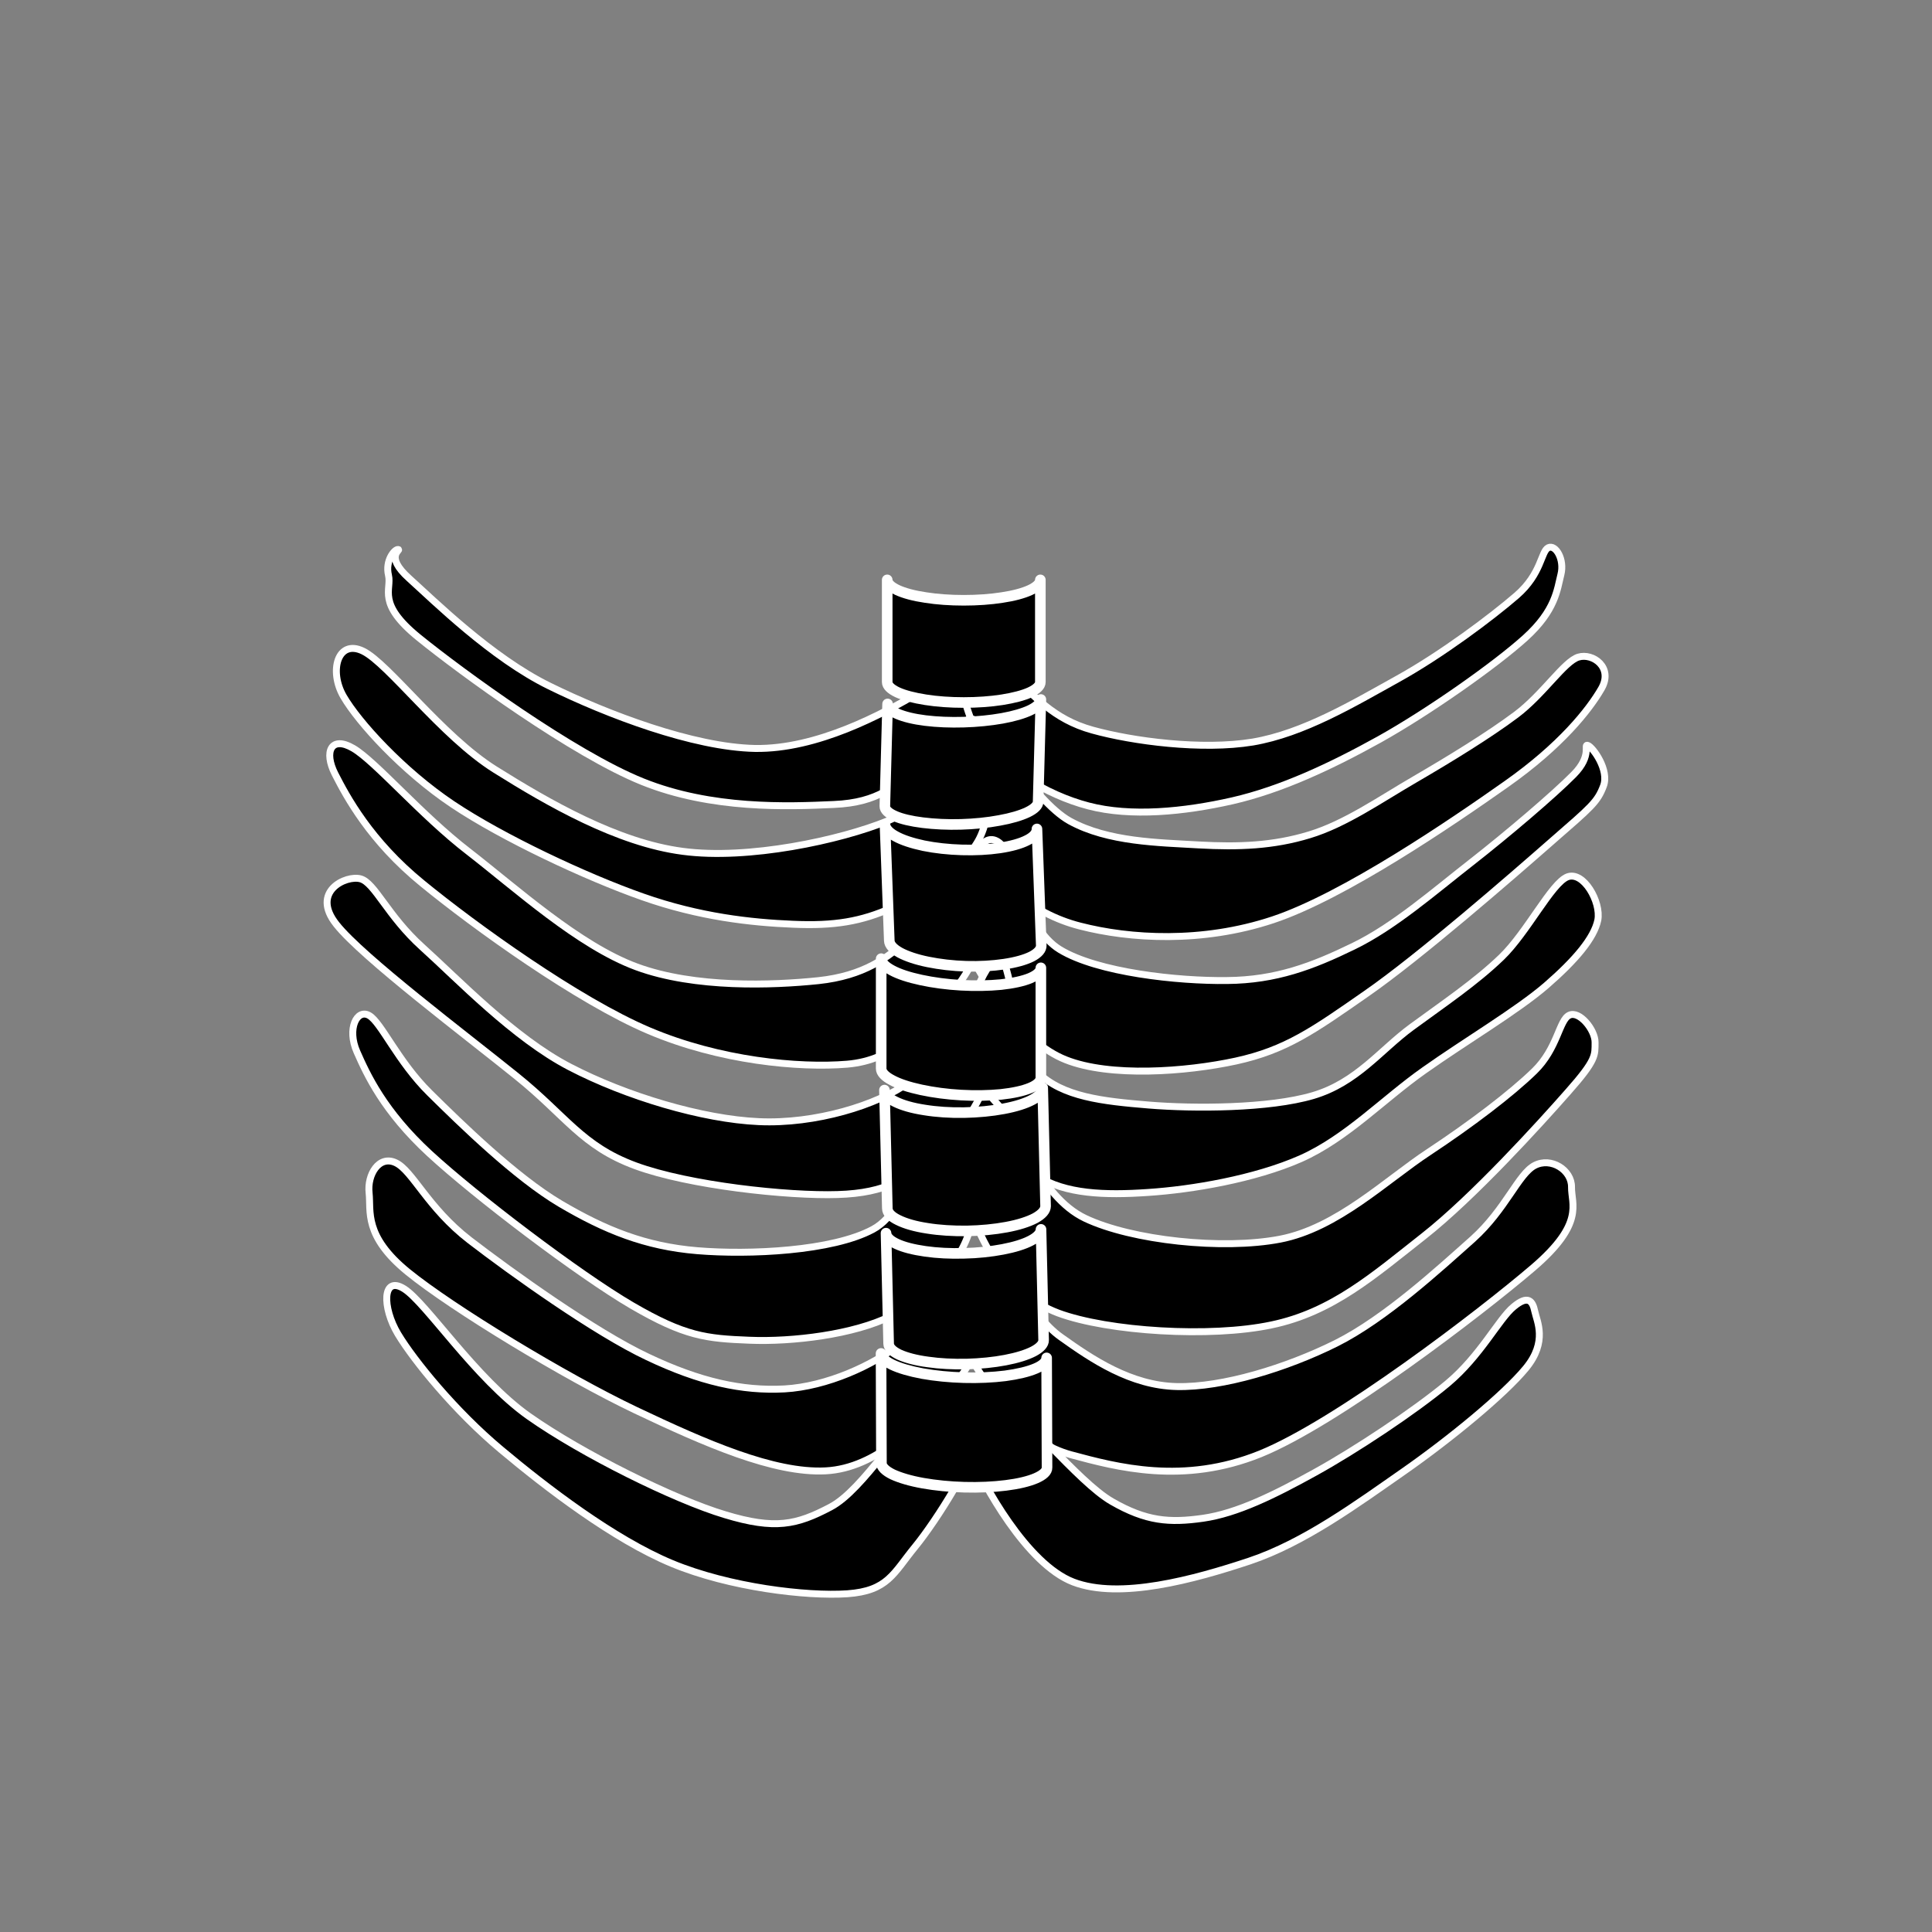 <?xml version="1.0" encoding="UTF-8"?>
<!DOCTYPE svg PUBLIC "-//W3C//DTD SVG 1.1//EN" "http://www.w3.org/Graphics/SVG/1.1/DTD/svg11.dtd">
<svg version="1.2" width="147.6mm" height="147.6mm" viewBox="0 0 14760 14760" preserveAspectRatio="xMidYMid" fill-rule="evenodd" stroke-width="28.222" stroke-linejoin="round" xmlns="http://www.w3.org/2000/svg" xmlns:ooo="http://xml.openoffice.org/svg/export" xmlns:xlink="http://www.w3.org/1999/xlink" xmlns:presentation="http://sun.com/xmlns/staroffice/presentation" xmlns:smil="http://www.w3.org/2001/SMIL20/" xmlns:anim="urn:oasis:names:tc:opendocument:xmlns:animation:1.0" xml:space="preserve">
 <rect x="0" y="0" width="14760" height="14760" fill="#808080" stroke="none"/>
 <defs class="ClipPathGroup">
  <clipPath id="presentation_clip_path" clipPathUnits="userSpaceOnUse">
   <rect x="0" y="0" width="14760" height="14760"/>
  </clipPath>
  <clipPath id="presentation_clip_path_shrink" clipPathUnits="userSpaceOnUse">
   <rect x="14" y="14" width="14731" height="14731"/>
  </clipPath>
 </defs>
 <defs class="TextShapeIndex">
  <g ooo:slide="id1" ooo:id-list="id3 id4 id5 id6 id7 id8 id9 id10 id11 id12 id13 id14 id15 id16 id17 id18 id19 id20 id21 id22 id23 id24 id25 id26 id27 id28 id29 id30 id31 id32 id33 id34 id35 id36 id37"/>
 </defs>
 <defs class="EmbeddedBulletChars">
  <g id="bullet-char-template-57356" transform="scale(0,-0)">
   <path d="M 580,1141 L 1163,571 580,0 -4,571 580,1141 Z"/>
  </g>
  <g id="bullet-char-template-57354" transform="scale(0,-0)">
   <path d="M 8,1128 L 1137,1128 1137,0 8,0 8,1128 Z"/>
  </g>
  <g id="bullet-char-template-10146" transform="scale(0,-0)">
   <path d="M 174,0 L 602,739 174,1481 1456,739 174,0 Z M 1358,739 L 309,1346 659,739 1358,739 Z"/>
  </g>
  <g id="bullet-char-template-10132" transform="scale(0,-0)">
   <path d="M 2015,739 L 1276,0 717,0 1260,543 174,543 174,936 1260,936 717,1481 1274,1481 2015,739 Z"/>
  </g>
  <g id="bullet-char-template-10007" transform="scale(0,-0)">
   <path d="M 0,-2 C -7,14 -16,27 -25,37 L 356,567 C 262,823 215,952 215,954 215,979 228,992 255,992 264,992 276,990 289,987 310,991 331,999 354,1012 L 381,999 492,748 772,1049 836,1024 860,1049 C 881,1039 901,1025 922,1006 886,937 835,863 770,784 769,783 710,716 594,584 L 774,223 C 774,196 753,168 711,139 L 727,119 C 717,90 699,76 672,76 641,76 570,178 457,381 L 164,-76 C 142,-110 111,-127 72,-127 30,-127 9,-110 8,-76 1,-67 -2,-52 -2,-32 -2,-23 -1,-13 0,-2 Z"/>
  </g>
  <g id="bullet-char-template-10004" transform="scale(0,-0)">
   <path d="M 285,-33 C 182,-33 111,30 74,156 52,228 41,333 41,471 41,549 55,616 82,672 116,743 169,778 240,778 293,778 328,747 346,684 L 369,508 C 377,444 397,411 428,410 L 1163,1116 C 1174,1127 1196,1133 1229,1133 1271,1133 1292,1118 1292,1087 L 1292,965 C 1292,929 1282,901 1262,881 L 442,47 C 390,-6 338,-33 285,-33 Z"/>
  </g>
  <g id="bullet-char-template-9679" transform="scale(0,-0)">
   <path d="M 813,0 C 632,0 489,54 383,161 276,268 223,411 223,592 223,773 276,916 383,1023 489,1130 632,1184 813,1184 992,1184 1136,1130 1245,1023 1353,916 1407,772 1407,592 1407,412 1353,268 1245,161 1136,54 992,0 813,0 Z"/>
  </g>
  <g id="bullet-char-template-8226" transform="scale(0,-0)">
   <path d="M 346,457 C 273,457 209,483 155,535 101,586 74,649 74,723 74,796 101,859 155,911 209,963 273,989 346,989 419,989 480,963 531,910 582,859 608,796 608,723 608,648 583,586 532,535 482,483 420,457 346,457 Z"/>
  </g>
  <g id="bullet-char-template-8211" transform="scale(0,-0)">
   <path d="M -4,459 L 1135,459 1135,606 -4,606 -4,459 Z"/>
  </g>
  <g id="bullet-char-template-61548" transform="scale(0,-0)">
   <path d="M 173,740 C 173,903 231,1043 346,1159 462,1274 601,1332 765,1332 928,1332 1067,1274 1183,1159 1299,1043 1357,903 1357,740 1357,577 1299,437 1183,322 1067,206 928,148 765,148 601,148 462,206 346,322 231,437 173,577 173,740 Z"/>
  </g>
 </defs>
 <g>
  <g id="id2" class="Master_Slide">
   <g id="bg-id2" class="Background"/>
   <g id="bo-id2" class="BackgroundObjects"/>
  </g>
 </g>
 <g class="SlideGroup">
  <g>
   <g id="container-id1">
    <g id="id1" class="Slide" clip-path="url(#presentation_clip_path)">
     <g class="Page">
      <g class="Group">
       <g class="Group">
        <g class="com.sun.star.drawing.ClosedBezierShape">
         <g id="id3">
          <rect class="BoundingBox" stroke="none" fill="none" x="2962" y="4197" width="4609" height="1960"/>
          <path fill="rgb(0,0,0)" stroke="none" d="M 7499,4697 C 7417,4671 7315,5118 7027,5288 6739,5458 6241,5725 5769,5718 5298,5709 4638,5458 4197,5241 3756,5025 3318,4592 3125,4418 2932,4244 3068,4202 3042,4198 3015,4194 2941,4283 2968,4395 2994,4507 2875,4608 3199,4871 3523,5134 4381,5760 4909,5972 5438,6185 6019,6162 6370,6146 6722,6131 6827,5997 7018,5879 7209,5762 7437,5636 7517,5439 7597,5241 7580,4722 7499,4697 Z"/>
         </g>
        </g>
        <g class="com.sun.star.drawing.ClosedBezierShape">
         <g id="id4">
          <rect class="BoundingBox" stroke="none" fill="none" x="2935" y="4171" width="4662" height="2013"/>
          <path fill="none" stroke="rgb(255,255,255)" stroke-width="53" stroke-linejoin="round" d="M 7499,4697 C 7417,4671 7315,5118 7027,5288 6739,5458 6241,5725 5769,5718 5298,5709 4638,5458 4197,5241 3756,5025 3318,4592 3125,4418 2932,4244 3068,4202 3042,4198 3015,4194 2941,4283 2968,4395 2994,4507 2875,4608 3199,4871 3523,5134 4381,5760 4909,5972 5438,6185 6019,6162 6370,6146 6722,6131 6827,5997 7018,5879 7209,5762 7437,5636 7517,5439 7597,5241 7580,4722 7499,4697 Z"/>
         </g>
        </g>
        <g class="com.sun.star.drawing.ClosedBezierShape">
         <g id="id5">
          <rect class="BoundingBox" stroke="none" fill="none" x="7302" y="4180" width="4631" height="2026"/>
          <path fill="rgb(0,0,0)" stroke="none" d="M 7318,4687 C 7360,4611 7558,5012 7729,5161 7901,5309 8041,5494 8347,5578 8654,5663 9182,5733 9571,5669 9959,5603 10341,5374 10678,5187 11014,5001 11395,4715 11587,4549 11780,4381 11772,4211 11829,4184 11885,4158 11954,4274 11925,4389 11896,4504 11885,4662 11654,4872 11422,5082 10911,5441 10538,5649 10165,5856 9786,6033 9415,6118 9045,6202 8638,6242 8315,6157 7992,6073 7646,5858 7479,5613 7313,5367 7276,4762 7318,4687 Z"/>
         </g>
        </g>
        <g class="com.sun.star.drawing.ClosedBezierShape">
         <g id="id6">
          <rect class="BoundingBox" stroke="none" fill="none" x="7275" y="4153" width="4685" height="2079"/>
          <path fill="none" stroke="rgb(255,255,255)" stroke-width="53" stroke-linejoin="round" d="M 7318,4687 C 7360,4611 7558,5012 7729,5161 7901,5309 8041,5494 8347,5578 8654,5663 9182,5733 9571,5669 9959,5603 10341,5374 10678,5187 11014,5001 11395,4715 11587,4549 11780,4381 11772,4211 11829,4184 11885,4158 11954,4274 11925,4389 11896,4504 11885,4662 11654,4872 11422,5082 10911,5441 10538,5649 10165,5856 9786,6033 9415,6118 9045,6202 8638,6242 8315,6157 7992,6073 7646,5858 7479,5613 7313,5367 7276,4762 7318,4687 Z"/>
         </g>
        </g>
        <g class="com.sun.star.drawing.ClosedBezierShape">
         <g id="id7">
          <rect class="BoundingBox" stroke="none" fill="none" x="7327" y="5013" width="4937" height="2144"/>
          <path fill="rgb(0,0,0)" stroke="none" d="M 7408,5492 C 7529,5464 7883,6113 8174,6273 8466,6433 8852,6437 9157,6455 9462,6472 9728,6462 10003,6378 10278,6295 10544,6108 10808,5955 11071,5802 11375,5616 11583,5460 11791,5304 11950,5053 12059,5020 12168,4987 12327,5098 12235,5260 12142,5422 11925,5697 11507,5991 11089,6286 10268,6846 9725,7027 9183,7207 8632,7173 8252,7075 7872,6979 7586,6708 7446,6444 7305,6180 7286,5521 7408,5492 Z"/>
         </g>
        </g>
        <g class="com.sun.star.drawing.ClosedBezierShape">
         <g id="id8">
          <rect class="BoundingBox" stroke="none" fill="none" x="7300" y="4987" width="4990" height="2196"/>
          <path fill="none" stroke="rgb(255,255,255)" stroke-width="53" stroke-linejoin="round" d="M 7408,5492 C 7529,5464 7883,6113 8174,6273 8466,6433 8852,6437 9157,6455 9462,6472 9728,6462 10003,6378 10278,6295 10544,6108 10808,5955 11071,5802 11375,5616 11583,5460 11791,5304 11950,5053 12059,5020 12168,4987 12327,5098 12235,5260 12142,5422 11925,5697 11507,5991 11089,6286 10268,6846 9725,7027 9183,7207 8632,7173 8252,7075 7872,6979 7586,6708 7446,6444 7305,6180 7286,5521 7408,5492 Z"/>
         </g>
        </g>
        <g class="com.sun.star.drawing.ClosedBezierShape">
         <g id="id9">
          <rect class="BoundingBox" stroke="none" fill="none" x="7339" y="5693" width="4923" height="2492"/>
          <path fill="rgb(0,0,0)" stroke="none" d="M 7636,6439 C 7754,6534 7808,7079 8098,7255 8386,7430 9000,7496 9374,7491 9748,7488 10028,7381 10338,7230 10649,7080 10959,6808 11240,6589 11520,6370 11873,6069 12021,5919 12170,5770 12093,5681 12131,5695 12170,5710 12296,5883 12250,6005 12204,6127 12159,6163 11856,6427 11554,6692 10842,7312 10439,7591 10037,7871 9826,8022 9442,8106 9059,8189 8479,8231 8141,8096 7802,7961 7539,7532 7414,7298 7289,7062 7351,6828 7389,6685 7425,6541 7517,6344 7636,6439 Z"/>
         </g>
        </g>
        <g class="com.sun.star.drawing.ClosedBezierShape">
         <g id="id10">
          <rect class="BoundingBox" stroke="none" fill="none" x="7313" y="5666" width="4975" height="2545"/>
          <path fill="none" stroke="rgb(255,255,255)" stroke-width="53" stroke-linejoin="round" d="M 7636,6439 C 7754,6534 7808,7079 8098,7255 8386,7430 9000,7496 9374,7491 9748,7488 10028,7381 10338,7230 10649,7080 10959,6808 11240,6589 11520,6370 11873,6069 12021,5919 12170,5770 12093,5681 12131,5695 12170,5710 12296,5883 12250,6005 12204,6127 12159,6163 11856,6427 11554,6692 10842,7312 10439,7591 10037,7871 9826,8022 9442,8106 9059,8189 8479,8231 8141,8096 7802,7961 7539,7532 7414,7298 7289,7062 7351,6828 7389,6685 7425,6541 7517,6344 7636,6439 Z"/>
         </g>
        </g>
        <g class="com.sun.star.drawing.ClosedBezierShape">
         <g id="id11">
          <rect class="BoundingBox" stroke="none" fill="none" x="7343" y="6693" width="4868" height="2428"/>
          <path fill="rgb(0,0,0)" stroke="none" d="M 7644,7327 C 7740,7376 7741,8009 7929,8194 8118,8380 8423,8413 8773,8442 9123,8471 9695,8469 10031,8370 10366,8271 10546,8022 10786,7846 11026,7670 11273,7504 11471,7313 11669,7122 11853,6747 11975,6699 12098,6653 12233,6891 12207,7029 12179,7166 12036,7335 11815,7527 11595,7718 11193,7956 10881,8177 10567,8398 10288,8696 9937,8852 9585,9007 9107,9088 8772,9110 8437,9133 8143,9122 7926,8987 7710,8854 7570,8486 7473,8305 7377,8125 7323,8067 7351,7904 7379,7741 7547,7279 7644,7327 Z"/>
         </g>
        </g>
        <g class="com.sun.star.drawing.ClosedBezierShape">
         <g id="id12">
          <rect class="BoundingBox" stroke="none" fill="none" x="7316" y="6667" width="4922" height="2480"/>
          <path fill="none" stroke="rgb(255,255,255)" stroke-width="53" stroke-linejoin="round" d="M 7644,7327 C 7740,7376 7741,8009 7929,8194 8118,8380 8423,8413 8773,8442 9123,8471 9695,8469 10031,8370 10366,8271 10546,8022 10786,7846 11026,7670 11273,7504 11471,7313 11669,7122 11853,6747 11975,6699 12098,6653 12233,6891 12207,7029 12179,7166 12036,7335 11815,7527 11595,7718 11193,7956 10881,8177 10567,8398 10288,8696 9937,8852 9585,9007 9107,9088 8772,9110 8437,9133 8143,9122 7926,8987 7710,8854 7570,8486 7473,8305 7377,8125 7323,8067 7351,7904 7379,7741 7547,7279 7644,7327 Z"/>
         </g>
        </g>
        <g class="com.sun.star.drawing.ClosedBezierShape">
         <g id="id13">
          <rect class="BoundingBox" stroke="none" fill="none" x="7375" y="7750" width="4813" height="2426"/>
          <path fill="rgb(0,0,0)" stroke="none" d="M 7637,8454 C 7777,8606 7935,9139 8291,9308 8648,9477 9341,9551 9779,9467 10216,9383 10591,9015 10915,8802 11239,8588 11543,8357 11722,8183 11901,8009 11911,7792 11989,7756 12065,7719 12187,7867 12186,7964 12185,8062 12198,8095 11980,8341 11762,8589 11254,9148 10876,9445 10499,9741 10180,10025 9714,10122 9249,10221 8467,10173 8084,10031 7703,9887 7526,9539 7421,9266 7316,8992 7419,8524 7455,8388 7491,8254 7498,8300 7637,8454 Z"/>
         </g>
        </g>
        <g class="com.sun.star.drawing.ClosedBezierShape">
         <g id="id14">
          <rect class="BoundingBox" stroke="none" fill="none" x="7348" y="7723" width="4866" height="2479"/>
          <path fill="none" stroke="rgb(255,255,255)" stroke-width="53" stroke-linejoin="round" d="M 7637,8454 C 7777,8606 7935,9139 8291,9308 8648,9477 9341,9551 9779,9467 10216,9383 10591,9015 10915,8802 11239,8588 11543,8357 11722,8183 11901,8009 11911,7792 11989,7756 12065,7719 12187,7867 12186,7964 12185,8062 12198,8095 11980,8341 11762,8589 11254,9148 10876,9445 10499,9741 10180,10025 9714,10122 9249,10221 8467,10173 8084,10031 7703,9887 7526,9539 7421,9266 7316,8992 7419,8524 7455,8388 7491,8254 7498,8300 7637,8454 Z"/>
         </g>
        </g>
        <g class="com.sun.star.drawing.ClosedBezierShape">
         <g id="id15">
          <rect class="BoundingBox" stroke="none" fill="none" x="2569" y="4953" width="5002" height="2112"/>
          <path fill="rgb(0,0,0)" stroke="none" d="M 7381,5624 C 7252,5730 7140,6126 6780,6272 6419,6419 5716,6571 5216,6504 4717,6439 4189,6134 3782,5879 3375,5624 2966,5067 2773,4974 2580,4881 2511,5127 2625,5322 2739,5518 3077,5890 3458,6145 3839,6400 4477,6700 4910,6852 5344,7005 5739,7048 6058,7061 6375,7075 6581,7040 6817,6934 7052,6827 7350,6640 7473,6424 7597,6207 7572,5769 7557,5636 7541,5502 7511,5518 7381,5624 Z"/>
         </g>
        </g>
        <g class="com.sun.star.drawing.ClosedBezierShape">
         <g id="id16">
          <rect class="BoundingBox" stroke="none" fill="none" x="2543" y="4927" width="5055" height="2165"/>
          <path fill="none" stroke="rgb(255,255,255)" stroke-width="53" stroke-linejoin="round" d="M 7381,5624 C 7252,5730 7140,6126 6780,6272 6419,6419 5716,6571 5216,6504 4717,6439 4189,6134 3782,5879 3375,5624 2966,5067 2773,4974 2580,4881 2511,5127 2625,5322 2739,5518 3077,5890 3458,6145 3839,6400 4477,6700 4910,6852 5344,7005 5739,7048 6058,7061 6375,7075 6581,7040 6817,6934 7052,6827 7350,6640 7473,6424 7597,6207 7572,5769 7557,5636 7541,5502 7511,5518 7381,5624 Z"/>
         </g>
        </g>
        <g class="com.sun.star.drawing.ClosedBezierShape">
         <g id="id17">
          <rect class="BoundingBox" stroke="none" fill="none" x="2519" y="5681" width="5018" height="2458"/>
          <path fill="rgb(0,0,0)" stroke="none" d="M 7222,6575 C 7138,6674 7107,7014 6945,7167 6784,7319 6598,7455 6252,7492 5905,7528 5310,7551 4864,7387 4419,7223 3939,6784 3578,6505 3217,6227 2868,5816 2699,5717 2530,5618 2472,5742 2560,5914 2648,6086 2827,6423 3227,6749 3626,7076 4415,7644 4957,7874 5498,8104 6104,8161 6473,8130 6843,8098 7003,7856 7177,7689 7351,7521 7472,7306 7519,7120 7565,6935 7503,6666 7454,6575 7405,6485 7308,6476 7222,6575 Z"/>
         </g>
        </g>
        <g class="com.sun.star.drawing.ClosedBezierShape">
         <g id="id18">
          <rect class="BoundingBox" stroke="none" fill="none" x="2492" y="5655" width="5071" height="2511"/>
          <path fill="none" stroke="rgb(255,255,255)" stroke-width="53" stroke-linejoin="round" d="M 7222,6575 C 7138,6674 7107,7014 6945,7167 6784,7319 6598,7455 6252,7492 5905,7528 5310,7551 4864,7387 4419,7223 3939,6784 3578,6505 3217,6227 2868,5816 2699,5717 2530,5618 2472,5742 2560,5914 2648,6086 2827,6423 3227,6749 3626,7076 4415,7644 4957,7874 5498,8104 6104,8161 6473,8130 6843,8098 7003,7856 7177,7689 7351,7521 7472,7306 7519,7120 7565,6935 7503,6666 7454,6575 7405,6485 7308,6476 7222,6575 Z"/>
         </g>
        </g>
        <g class="com.sun.star.drawing.ClosedBezierShape">
         <g id="id19">
          <rect class="BoundingBox" stroke="none" fill="none" x="2498" y="6709" width="5060" height="2420"/>
          <path fill="rgb(0,0,0)" stroke="none" d="M 7232,7526 C 7130,7545 7184,8094 6945,8268 6706,8442 6229,8589 5797,8569 5366,8550 4783,8375 4354,8152 3925,7930 3492,7475 3226,7236 2960,6996 2863,6743 2754,6714 2644,6684 2370,6811 2570,7062 2768,7313 3566,7914 3947,8222 4328,8529 4445,8755 4854,8906 5263,9057 6020,9138 6399,9126 6779,9115 6937,8999 7130,8837 7322,8674 7539,8371 7555,8152 7572,7934 7334,7506 7232,7526 Z"/>
         </g>
        </g>
        <g class="com.sun.star.drawing.ClosedBezierShape">
         <g id="id20">
          <rect class="BoundingBox" stroke="none" fill="none" x="2472" y="6682" width="5112" height="2473"/>
          <path fill="none" stroke="rgb(255,255,255)" stroke-width="53" stroke-linejoin="round" d="M 7232,7526 C 7130,7545 7184,8094 6945,8268 6706,8442 6229,8589 5797,8569 5366,8550 4783,8375 4354,8152 3925,7930 3492,7475 3226,7236 2960,6996 2863,6743 2754,6714 2644,6684 2370,6811 2570,7062 2768,7313 3566,7914 3947,8222 4328,8529 4445,8755 4854,8906 5263,9057 6020,9138 6399,9126 6779,9115 6937,8999 7130,8837 7322,8674 7539,8371 7555,8152 7572,7934 7334,7506 7232,7526 Z"/>
         </g>
        </g>
        <g class="com.sun.star.drawing.ClosedBezierShape">
         <g id="id21">
          <rect class="BoundingBox" stroke="none" fill="none" x="2695" y="7747" width="4730" height="2496"/>
          <path fill="rgb(0,0,0)" stroke="none" d="M 7187,8558 C 7064,8558 6978,9227 6669,9392 6359,9559 5724,9588 5327,9555 4929,9522 4622,9397 4281,9196 3941,8995 3525,8589 3282,8349 3039,8109 2912,7810 2820,7758 2727,7705 2649,7860 2727,8036 2804,8211 2932,8490 3282,8813 3632,9136 4420,9735 4827,9973 5234,10210 5395,10226 5724,10239 6055,10253 6526,10195 6807,10054 7088,9913 7345,9642 7409,9392 7473,9143 7310,8558 7187,8558 Z"/>
         </g>
        </g>
        <g class="com.sun.star.drawing.ClosedBezierShape">
         <g id="id22">
          <rect class="BoundingBox" stroke="none" fill="none" x="2668" y="7720" width="4783" height="2549"/>
          <path fill="none" stroke="rgb(255,255,255)" stroke-width="53" stroke-linejoin="round" d="M 7187,8558 C 7064,8558 6978,9227 6669,9392 6359,9559 5724,9588 5327,9555 4929,9522 4622,9397 4281,9196 3941,8995 3525,8589 3282,8349 3039,8109 2912,7810 2820,7758 2727,7705 2649,7860 2727,8036 2804,8211 2932,8490 3282,8813 3632,9136 4420,9735 4827,9973 5234,10210 5395,10226 5724,10239 6055,10253 6526,10195 6807,10054 7088,9913 7345,9642 7409,9392 7473,9143 7310,8558 7187,8558 Z"/>
         </g>
        </g>
        <g class="com.sun.star.drawing.ClosedBezierShape">
         <g id="id23">
          <rect class="BoundingBox" stroke="none" fill="none" x="2817" y="8869" width="4760" height="2371"/>
          <path fill="rgb(0,0,0)" stroke="none" d="M 7224,9613 C 7108,9670 7087,10096 6881,10263 6676,10429 6316,10593 5993,10611 5671,10628 5348,10557 4948,10367 4546,10178 3908,9721 3587,9474 3267,9227 3151,8942 3023,8883 2895,8823 2804,8975 2820,9115 2835,9254 2777,9441 3115,9717 3455,9994 4323,10520 4855,10773 5388,11026 5913,11257 6307,11237 6702,11217 7012,10876 7224,10657 7435,10439 7575,10100 7575,9926 7575,9753 7340,9557 7224,9613 Z"/>
         </g>
        </g>
        <g class="com.sun.star.drawing.ClosedBezierShape">
         <g id="id24">
          <rect class="BoundingBox" stroke="none" fill="none" x="2791" y="8842" width="4812" height="2424"/>
          <path fill="none" stroke="rgb(255,255,255)" stroke-width="53" stroke-linejoin="round" d="M 7224,9613 C 7108,9670 7087,10096 6881,10263 6676,10429 6316,10593 5993,10611 5671,10628 5348,10557 4948,10367 4546,10178 3908,9721 3587,9474 3267,9227 3151,8942 3023,8883 2895,8823 2804,8975 2820,9115 2835,9254 2777,9441 3115,9717 3455,9994 4323,10520 4855,10773 5388,11026 5913,11257 6307,11237 6702,11217 7012,10876 7224,10657 7435,10439 7575,10100 7575,9926 7575,9753 7340,9557 7224,9613 Z"/>
         </g>
        </g>
        <g class="com.sun.star.drawing.ClosedBezierShape">
         <g id="id25">
          <rect class="BoundingBox" stroke="none" fill="none" x="2954" y="9820" width="4520" height="2361"/>
          <path fill="rgb(0,0,0)" stroke="none" d="M 7084,10762 C 6896,10855 6601,11380 6344,11514 6086,11650 5922,11688 5539,11572 5154,11457 4449,11108 4040,10820 3632,10532 3254,9950 3087,9846 2920,9741 2918,9988 3041,10193 3165,10398 3479,10783 3827,11074 4175,11366 4690,11760 5132,11944 5572,12127 6163,12197 6473,12176 6783,12154 6825,12020 6991,11817 7158,11613 7457,11134 7472,10959 7488,10783 7272,10669 7084,10762 Z"/>
         </g>
        </g>
        <g class="com.sun.star.drawing.ClosedBezierShape">
         <g id="id26">
          <rect class="BoundingBox" stroke="none" fill="none" x="2928" y="9794" width="4573" height="2414"/>
          <path fill="none" stroke="rgb(255,255,255)" stroke-width="53" stroke-linejoin="round" d="M 7084,10762 C 6896,10855 6601,11380 6344,11514 6086,11650 5922,11688 5539,11572 5154,11457 4449,11108 4040,10820 3632,10532 3254,9950 3087,9846 2920,9741 2918,9988 3041,10193 3165,10398 3479,10783 3827,11074 4175,11366 4690,11760 5132,11944 5572,12127 6163,12197 6473,12176 6783,12154 6825,12020 6991,11817 7158,11613 7457,11134 7472,10959 7488,10783 7272,10669 7084,10762 Z"/>
         </g>
        </g>
        <g class="com.sun.star.drawing.ClosedBezierShape">
         <g id="id27">
          <rect class="BoundingBox" stroke="none" fill="none" x="7302" y="8883" width="4717" height="2358"/>
          <path fill="rgb(0,0,0)" stroke="none" d="M 7559,9579 C 7693,9629 7866,10047 8105,10215 8343,10385 8639,10585 8990,10593 9341,10601 9831,10450 10208,10262 10584,10074 10999,9691 11252,9466 11504,9239 11599,8970 11724,8904 11850,8838 12008,8939 12006,9069 12004,9200 12110,9345 11713,9685 11317,10024 10217,10868 9629,11107 9040,11345 8535,11209 8182,11114 7831,11018 7665,10732 7518,10533 7371,10333 7295,10078 7303,9919 7309,9760 7425,9529 7559,9579 Z"/>
         </g>
        </g>
        <g class="com.sun.star.drawing.ClosedBezierShape">
         <g id="id28">
          <rect class="BoundingBox" stroke="none" fill="none" x="7275" y="8856" width="4770" height="2412"/>
          <path fill="none" stroke="rgb(255,255,255)" stroke-width="53" stroke-linejoin="round" d="M 7559,9579 C 7693,9629 7866,10047 8105,10215 8343,10385 8639,10585 8990,10593 9341,10601 9831,10450 10208,10262 10584,10074 10999,9691 11252,9466 11504,9239 11599,8970 11724,8904 11850,8838 12008,8939 12006,9069 12004,9200 12110,9345 11713,9685 11317,10024 10217,10868 9629,11107 9040,11345 8535,11209 8182,11114 7831,11018 7665,10732 7518,10533 7371,10333 7295,10078 7303,9919 7309,9760 7425,9529 7559,9579 Z"/>
         </g>
        </g>
        <g class="com.sun.star.drawing.ClosedBezierShape">
         <g id="id29">
          <rect class="BoundingBox" stroke="none" fill="none" x="7377" y="9933" width="4385" height="2207"/>
          <path fill="rgb(0,0,0)" stroke="none" d="M 7616,10696 C 7797,10757 8231,11320 8494,11471 8756,11622 8933,11636 9192,11599 9450,11562 9734,11422 10045,11250 10355,11079 10805,10781 11058,10570 11311,10359 11451,10076 11563,9984 11674,9891 11709,9939 11725,10017 11741,10095 11825,10248 11658,10452 11491,10655 11078,10994 10726,11240 10374,11485 9967,11785 9546,11926 9125,12066 8555,12223 8199,12086 7843,11949 7509,11336 7411,11104 7314,10873 7437,10635 7616,10696 Z"/>
         </g>
        </g>
        <g class="com.sun.star.drawing.ClosedBezierShape">
         <g id="id30">
          <rect class="BoundingBox" stroke="none" fill="none" x="7350" y="9906" width="4438" height="2261"/>
          <path fill="none" stroke="rgb(255,255,255)" stroke-width="53" stroke-linejoin="round" d="M 7616,10696 C 7797,10757 8231,11320 8494,11471 8756,11622 8933,11636 9192,11599 9450,11562 9734,11422 10045,11250 10355,11079 10805,10781 11058,10570 11311,10359 11451,10076 11563,9984 11674,9891 11709,9939 11725,10017 11741,10095 11825,10248 11658,10452 11491,10655 11078,10994 10726,11240 10374,11485 9967,11785 9546,11926 9125,12066 8555,12223 8199,12086 7843,11949 7509,11336 7411,11104 7314,10873 7437,10635 7616,10696 Z"/>
         </g>
        </g>
       </g>
       <g class="com.sun.star.drawing.CustomShape">
        <g id="id31">
         <rect class="BoundingBox" stroke="none" fill="none" x="6737" y="4389" width="1253" height="1020"/>
         <path fill="rgb(0,0,0)" stroke="none" d="M 7948,5211 L 7948,5211 C 7948,5238 7921,5265 7870,5289 7818,5313 7744,5332 7656,5346 7567,5360 7466,5367 7363,5367 L 7363,5367 C 7260,5367 7159,5360 7071,5346 6982,5332 6908,5313 6856,5289 6805,5265 6778,5238 6778,5211 L 6778,4430 6778,4430 C 6778,4457 6805,4484 6856,4508 6908,4532 6982,4552 7071,4565 7159,4579 7260,4586 7363,4586 L 7363,4586 C 7466,4586 7567,4579 7656,4565 7744,4552 7818,4532 7870,4508 7921,4484 7948,4457 7948,4430 L 7948,5211 Z"/>
         <path fill="none" stroke="rgb(255,255,255)" stroke-width="81" stroke-linejoin="round" d="M 7948,5211 L 7948,5211 C 7948,5238 7921,5265 7870,5289 7818,5313 7744,5332 7656,5346 7567,5360 7466,5367 7363,5367 L 7363,5367 C 7260,5367 7159,5360 7071,5346 6982,5332 6908,5313 6856,5289 6805,5265 6778,5238 6778,5211 L 6778,4430 6778,4430 C 6778,4457 6805,4484 6856,4508 6908,4532 6982,4552 7071,4565 7159,4579 7260,4586 7363,4586 L 7363,4586 C 7466,4586 7567,4579 7656,4565 7744,4552 7818,4532 7870,4508 7921,4484 7948,4457 7948,4430 L 7948,5211 Z"/>
        </g>
       </g>
       <g class="com.sun.star.drawing.CustomShape">
        <g id="id32">
         <rect class="BoundingBox" stroke="none" fill="none" x="6719" y="5303" width="1275" height="1038"/>
         <path fill="rgb(0,0,0)" stroke="none" d="M 7931,6125 L 7931,6125 C 7931,6152 7903,6180 7851,6205 7799,6230 7724,6252 7635,6268 7545,6285 7444,6295 7342,6298 L 7342,6298 C 7239,6301 7138,6296 7049,6285 6961,6274 6887,6257 6836,6234 6786,6212 6759,6186 6760,6159 L 6781,5378 6781,5378 C 6780,5405 6806,5432 6857,5454 6908,5476 6981,5494 7070,5505 7159,5516 7260,5520 7362,5517 L 7362,5517 C 7465,5514 7566,5504 7656,5488 7745,5472 7820,5450 7872,5425 7924,5399 7951,5372 7952,5344 L 7931,6125 Z"/>
         <path fill="none" stroke="rgb(255,255,255)" stroke-width="81" stroke-linejoin="round" d="M 7931,6125 L 7931,6125 C 7931,6152 7903,6180 7851,6205 7799,6230 7724,6252 7635,6268 7545,6285 7444,6295 7342,6298 L 7342,6298 C 7239,6301 7138,6296 7049,6285 6961,6274 6887,6257 6836,6234 6786,6212 6759,6186 6760,6159 L 6781,5378 6781,5378 C 6780,5405 6806,5432 6857,5454 6908,5476 6981,5494 7070,5505 7159,5516 7260,5520 7362,5517 L 7362,5517 C 7465,5514 7566,5504 7656,5488 7745,5472 7820,5450 7872,5425 7924,5399 7951,5372 7952,5344 L 7931,6125 Z"/>
        </g>
       </g>
       <g class="com.sun.star.drawing.CustomShape">
        <g id="id33">
         <rect class="BoundingBox" stroke="none" fill="none" x="6720" y="6257" width="1277" height="1167"/>
         <path fill="rgb(0,0,0)" stroke="none" d="M 7955,7222 L 7955,7221 C 7957,7252 7931,7282 7881,7308 7831,7333 7759,7353 7671,7366 7583,7379 7483,7385 7381,7382 L 7381,7382 C 7280,7379 7179,7367 7090,7349 7001,7331 6927,7306 6875,7278 6823,7249 6795,7218 6794,7187 L 6761,6298 6761,6298 C 6762,6329 6790,6361 6842,6389 6894,6418 6968,6442 7057,6461 7146,6479 7246,6490 7348,6493 L 7348,6493 C 7450,6496 7550,6491 7638,6478 7725,6465 7798,6445 7848,6419 7898,6394 7923,6364 7922,6333 L 7955,7222 Z"/>
         <path fill="none" stroke="rgb(255,255,255)" stroke-width="81" stroke-linejoin="round" d="M 7955,7222 L 7955,7221 C 7957,7252 7931,7282 7881,7308 7831,7333 7759,7353 7671,7366 7583,7379 7483,7385 7381,7382 L 7381,7382 C 7280,7379 7179,7367 7090,7349 7001,7331 6927,7306 6875,7278 6823,7249 6795,7218 6794,7187 L 6761,6298 6761,6298 C 6762,6329 6790,6361 6842,6389 6894,6418 6968,6442 7057,6461 7146,6479 7246,6490 7348,6493 L 7348,6493 C 7450,6496 7550,6491 7638,6478 7725,6465 7798,6445 7848,6419 7898,6394 7923,6364 7922,6333 L 7955,7222 Z"/>
        </g>
       </g>
       <g class="com.sun.star.drawing.CustomShape">
        <g id="id34">
         <rect class="BoundingBox" stroke="none" fill="none" x="6691" y="7283" width="1303" height="1129"/>
         <path fill="rgb(0,0,0)" stroke="none" d="M 7952,8234 L 7952,8233 C 7952,8262 7924,8290 7870,8312 7817,8334 7740,8351 7647,8361 7554,8370 7449,8372 7342,8366 L 7342,8366 C 7235,8360 7130,8346 7037,8326 6944,8306 6867,8281 6814,8252 6760,8224 6732,8193 6732,8164 L 6732,7325 6732,7324 C 6732,7354 6760,7384 6814,7413 6867,7442 6944,7467 7037,7487 7130,7507 7235,7521 7342,7527 L 7342,7527 C 7449,7533 7554,7531 7647,7522 7740,7512 7817,7495 7870,7473 7924,7450 7952,7423 7952,7394 L 7952,8234 Z"/>
         <path fill="none" stroke="rgb(255,255,255)" stroke-width="81" stroke-linejoin="round" d="M 7952,8234 L 7952,8233 C 7952,8262 7924,8290 7870,8312 7817,8334 7740,8351 7647,8361 7554,8370 7449,8372 7342,8366 L 7342,8366 C 7235,8360 7130,8346 7037,8326 6944,8306 6867,8281 6814,8252 6760,8224 6732,8193 6732,8164 L 6732,7325 6732,7324 C 6732,7354 6760,7384 6814,7413 6867,7442 6944,7467 7037,7487 7130,7507 7235,7521 7342,7527 L 7342,7527 C 7449,7533 7554,7531 7647,7522 7740,7512 7817,7495 7870,7473 7924,7450 7952,7423 7952,7394 L 7952,8234 Z"/>
        </g>
       </g>
       <g class="com.sun.star.drawing.CustomShape">
        <g id="id35">
         <rect class="BoundingBox" stroke="none" fill="none" x="6716" y="8269" width="1314" height="1177"/>
         <path fill="rgb(0,0,0)" stroke="none" d="M 7988,9215 L 7988,9214 C 7988,9246 7961,9277 7909,9306 7856,9334 7781,9358 7689,9375 7598,9392 7494,9402 7387,9404 L 7387,9404 C 7281,9405 7177,9399 7085,9384 6992,9370 6916,9348 6862,9321 6808,9295 6779,9264 6779,9232 L 6757,8328 6757,8328 C 6758,8360 6786,8391 6840,8417 6894,8444 6971,8466 7063,8480 7155,8495 7260,8502 7366,8500 L 7366,8500 C 7472,8498 7576,8488 7667,8471 7759,8454 7835,8430 7887,8402 7940,8374 7967,8342 7966,8310 L 7988,9215 Z"/>
         <path fill="none" stroke="rgb(255,255,255)" stroke-width="81" stroke-linejoin="round" d="M 7988,9215 L 7988,9214 C 7988,9246 7961,9277 7909,9306 7856,9334 7781,9358 7689,9375 7598,9392 7494,9402 7387,9404 L 7387,9404 C 7281,9405 7177,9399 7085,9384 6992,9370 6916,9348 6862,9321 6808,9295 6779,9264 6779,9232 L 6757,8328 6757,8328 C 6758,8360 6786,8391 6840,8417 6894,8444 6971,8466 7063,8480 7155,8495 7260,8502 7366,8500 L 7366,8500 C 7472,8498 7576,8488 7667,8471 7759,8454 7835,8430 7887,8402 7940,8374 7967,8342 7966,8310 L 7988,9215 Z"/>
        </g>
       </g>
       <g class="com.sun.star.drawing.CustomShape">
        <g id="id36">
         <rect class="BoundingBox" stroke="none" fill="none" x="6728" y="9351" width="1287" height="1112"/>
         <path fill="rgb(0,0,0)" stroke="none" d="M 7973,10237 L 7973,10237 C 7974,10267 7947,10297 7896,10324 7844,10351 7770,10374 7680,10391 7591,10408 7489,10418 7385,10421 L 7385,10421 C 7281,10423 7179,10418 7089,10405 6998,10393 6923,10373 6870,10349 6818,10324 6790,10296 6789,10266 L 6769,9421 6769,9421 C 6770,9450 6798,9479 6850,9503 6903,9528 6978,9547 7069,9560 7159,9573 7261,9578 7365,9575 L 7365,9575 C 7469,9573 7571,9562 7660,9545 7750,9528 7824,9505 7875,9478 7927,9451 7953,9421 7953,9392 L 7973,10237 Z"/>
         <path fill="none" stroke="rgb(255,255,255)" stroke-width="81" stroke-linejoin="round" d="M 7973,10237 L 7973,10237 C 7974,10267 7947,10297 7896,10324 7844,10351 7770,10374 7680,10391 7591,10408 7489,10418 7385,10421 L 7385,10421 C 7281,10423 7179,10418 7089,10405 6998,10393 6923,10373 6870,10349 6818,10324 6790,10296 6789,10266 L 6769,9421 6769,9421 C 6770,9450 6798,9479 6850,9503 6903,9528 6978,9547 7069,9560 7159,9573 7261,9578 7365,9575 L 7365,9575 C 7469,9573 7571,9562 7660,9545 7750,9528 7824,9505 7875,9478 7927,9451 7953,9421 7953,9392 L 7973,10237 Z"/>
        </g>
       </g>
       <g class="com.sun.star.drawing.CustomShape">
        <g id="id37">
         <rect class="BoundingBox" stroke="none" fill="none" x="6690" y="10299" width="1351" height="1106"/>
         <path fill="rgb(0,0,0)" stroke="none" d="M 7999,11212 L 7999,11212 C 8000,11241 7970,11269 7915,11293 7860,11317 7780,11336 7684,11348 7588,11360 7479,11365 7368,11362 L 7368,11362 C 7256,11359 7147,11348 7051,11331 6955,11314 6875,11290 6819,11264 6764,11237 6734,11207 6734,11178 L 6731,10340 6731,10340 C 6731,10369 6760,10399 6816,10426 6872,10453 6952,10476 7048,10494 7144,10511 7253,10522 7364,10525 L 7364,10525 C 7475,10528 7584,10523 7680,10511 7776,10498 7856,10479 7912,10455 7967,10432 7996,10403 7996,10374 L 7999,11212 Z"/>
         <path fill="none" stroke="rgb(255,255,255)" stroke-width="81" stroke-linejoin="round" d="M 7999,11212 L 7999,11212 C 8000,11241 7970,11269 7915,11293 7860,11317 7780,11336 7684,11348 7588,11360 7479,11365 7368,11362 L 7368,11362 C 7256,11359 7147,11348 7051,11331 6955,11314 6875,11290 6819,11264 6764,11237 6734,11207 6734,11178 L 6731,10340 6731,10340 C 6731,10369 6760,10399 6816,10426 6872,10453 6952,10476 7048,10494 7144,10511 7253,10522 7364,10525 L 7364,10525 C 7475,10528 7584,10523 7680,10511 7776,10498 7856,10479 7912,10455 7967,10432 7996,10403 7996,10374 L 7999,11212 Z"/>
        </g>
       </g>
      </g>
     </g>
    </g>
   </g>
  </g>
 </g>
</svg>